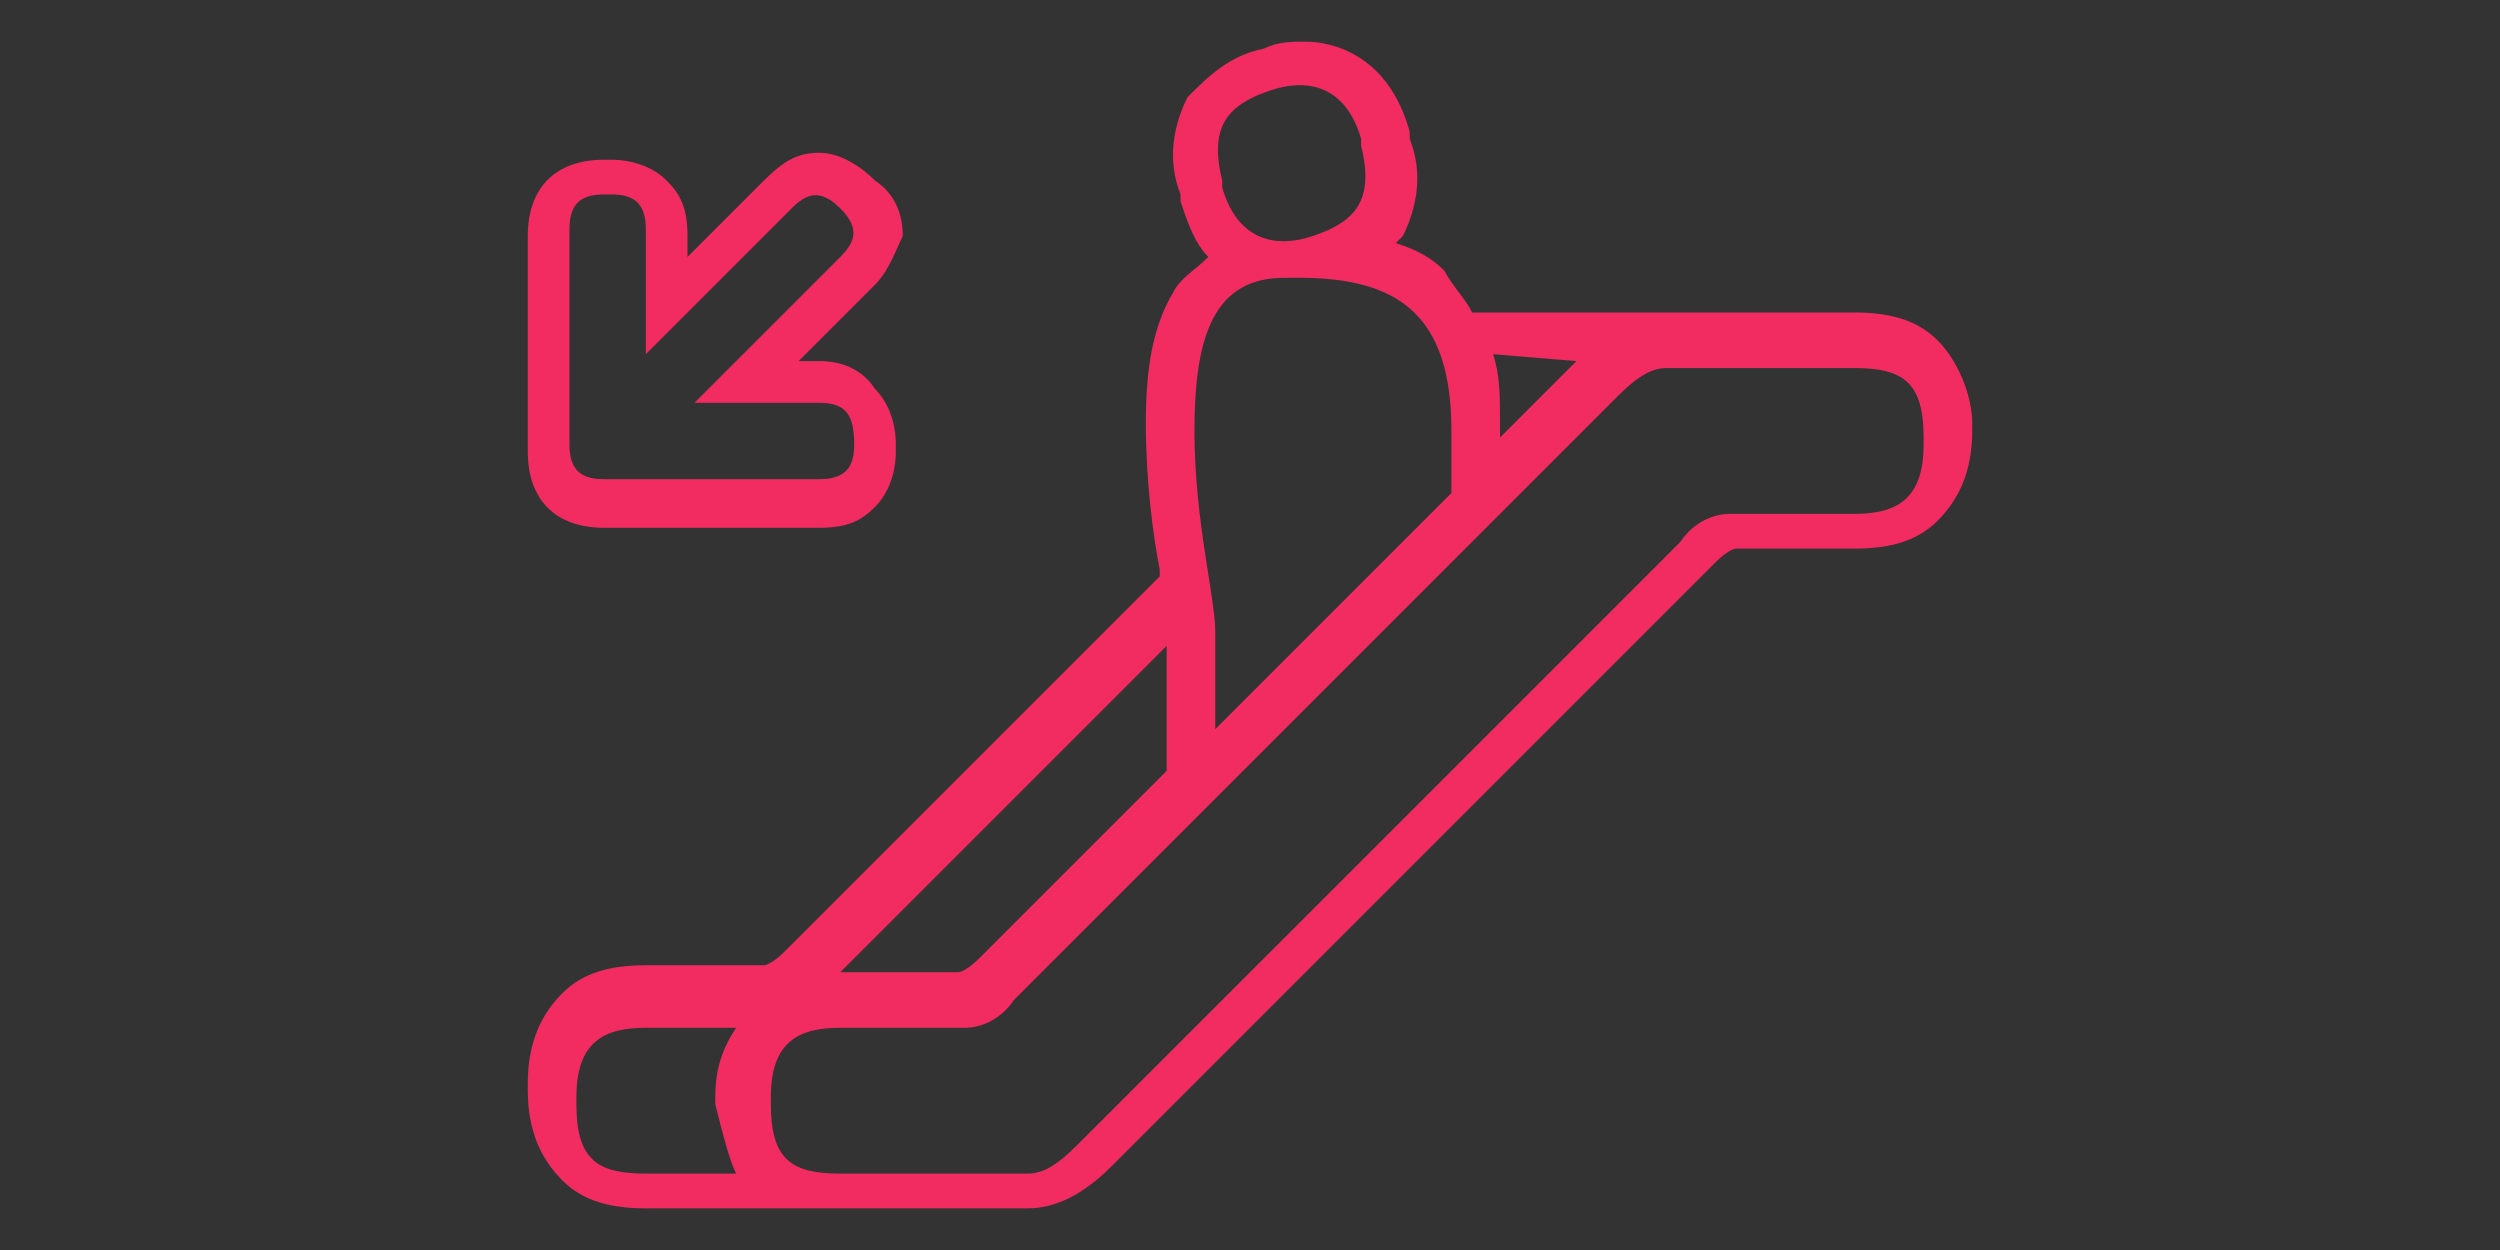 <?xml version="1.0" encoding="utf-8"?>
<!-- Generator: Adobe Illustrator 19.0.1, SVG Export Plug-In . SVG Version: 6.00 Build 0)  -->
<svg version="1.1" id="Layer_1" zoomAndPan="disable"
	 xmlns="http://www.w3.org/2000/svg" xmlns:xlink="http://www.w3.org/1999/xlink" x="0px" y="0px" viewBox="-521 295 36 18"
	 style="enable-background:new -521 295 36 18;" xml:space="preserve">
<rect x="-521" y="295" width="36" height="18" fill="#333333" stroke="none"/>
<style type="text/css">
	.st0{fill:#FFFFFF;}
	.st1{fill:#F22C60;}
</style>
<path class="st0" d="M-1065.8,596.9c0,2.8-4.2,2.8-4.2,0C-1070,594-1065.8,594-1065.8,596.9"/>
<circle class="st0" cx="-1067.9" cy="590.5" r="2.1"/>
<circle class="st0" cx="-1074.3" cy="590.5" r="2.1"/>
<circle class="st0" cx="-1061.5" cy="590.5" r="2.1"/>
<circle class="st0" cx="-1067.9" cy="584.1" r="2.1"/>
<circle class="st0" cx="-1074.3" cy="584.1" r="2.1"/>
<circle class="st0" cx="-1061.5" cy="584.1" r="2.1"/>
<circle class="st0" cx="-1080.7" cy="584.1" r="2.1"/>
<circle class="st0" cx="-1055.2" cy="584.1" r="2.1"/>
<path class="st1" d="M-508.7,301.4c0,0.3-0.1,0.5-0.5,0.5h-3.1c-0.3,0-0.5-0.1-0.5-0.5v-3.1c0-0.4,0.2-0.5,0.5-0.5h0.1
	c0.3,0,0.5,0.1,0.5,0.5v1.8l2.1-2.1c0.2-0.2,0.4-0.3,0.7,0l0,0c0.3,0.3,0.2,0.5,0,0.7l-2.1,2.1h1.8
	C-508.8,300.8-508.7,301-508.7,301.4L-508.7,301.4z M-509.2,300.2h-0.3l1.1-1.1c0.2-0.2,0.3-0.5,0.4-0.7c0-0.3-0.1-0.6-0.4-0.8l0,0
	c-0.2-0.2-0.5-0.4-0.8-0.4s-0.5,0.1-0.8,0.4l-1.1,1.1v-0.3c0-0.4-0.1-0.6-0.3-0.8c-0.2-0.2-0.5-0.3-0.8-0.3h-0.1
	c-0.7,0-1.1,0.4-1.1,1.1v3.1c0,0.7,0.4,1.1,1.1,1.1h3.1c0.4,0,0.6-0.1,0.8-0.3c0.2-0.2,0.3-0.5,0.3-0.8v-0.1c0-0.3-0.1-0.6-0.3-0.8
	C-508.6,300.3-508.9,300.2-509.2,300.2z"/>
<path class="st1" d="M-493.3,301.4c0,0.8-0.4,1-1,1h-1.8c-0.2,0-0.5,0.1-0.7,0.4l-8.7,8.7c-0.3,0.3-0.5,0.4-0.7,0.4h-2.7
	c-0.7,0-1-0.2-1-1v-0.1c0-0.8,0.4-1,1-1h1.8c0.2,0,0.5-0.1,0.7-0.4l8.7-8.7c0.3-0.3,0.5-0.4,0.7-0.4h2.7c0.7,0,1,0.2,1,1V301.4z
	 M-510.4,311.9h-1.3c-0.7,0-1-0.2-1-1v-0.1c0-0.8,0.4-1,1-1h1.3c-0.2,0.3-0.3,0.6-0.3,1v0.1C-510.6,311.3-510.5,311.7-510.4,311.9z
	 M-504.2,304.3v1.8l-2.7,2.7c-0.2,0.2-0.3,0.2-0.3,0.2h-1.7L-504.2,304.3z M-502.5,299h0.2c1.4,0,2.2,0.5,2.2,2.2v0.3
	c0,0.2,0,0.4,0,0.6l-3.4,3.4c0-0.6,0-1.2,0-1.4c0-0.5-0.3-1.6-0.3-2.9C-503.8,299.8-503.5,299-502.5,299z M-502.7,296.3
	c0.6-0.2,1.1,0,1.3,0.7v0.1c0.2,0.8-0.1,1.1-0.7,1.3c-0.6,0.2-1.1,0-1.3-0.7v-0.1C-503.6,296.8-503.3,296.5-502.7,296.3z
	 M-498.3,300.2l-1.1,1.1v-0.2c0-0.4,0-0.7-0.1-1L-498.3,300.2L-498.3,300.2z M-493.1,299.9c-0.3-0.3-0.7-0.4-1.2-0.4h-2.7l0,0
	c0,0,0,0-0.1,0h-2.7c-0.1-0.2-0.3-0.4-0.4-0.6c-0.2-0.2-0.4-0.3-0.7-0.4l0.1-0.1c0.2-0.4,0.3-0.9,0.1-1.4v-0.1
	c-0.3-1.1-1.1-1.3-1.5-1.3c-0.2,0-0.4,0-0.6,0.1c-0.5,0.1-0.8,0.4-1.1,0.7c-0.2,0.4-0.3,0.9-0.1,1.4v0.1c0.1,0.3,0.2,0.6,0.4,0.8
	c-0.2,0.2-0.4,0.3-0.5,0.5c-0.3,0.5-0.4,1.1-0.4,1.9s0.1,1.6,0.2,2.1v0.1l-5.4,5.4c-0.2,0.2-0.3,0.2-0.3,0.2h-1.7
	c-0.5,0-0.9,0.1-1.2,0.4c-0.3,0.3-0.5,0.7-0.5,1.3v0.1c0,0.6,0.2,1,0.5,1.3s0.7,0.4,1.2,0.4h2.7l0,0c0,0,0,0,0.1,0h2.7
	c0.4,0,0.8-0.2,1.2-0.6l8.7-8.7c0.2-0.2,0.3-0.2,0.3-0.2h1.7c0.5,0,0.9-0.1,1.2-0.4c0.3-0.3,0.5-0.7,0.5-1.3v-0.1
	C-492.6,300.7-492.8,300.2-493.1,299.9z"/>
</svg>
